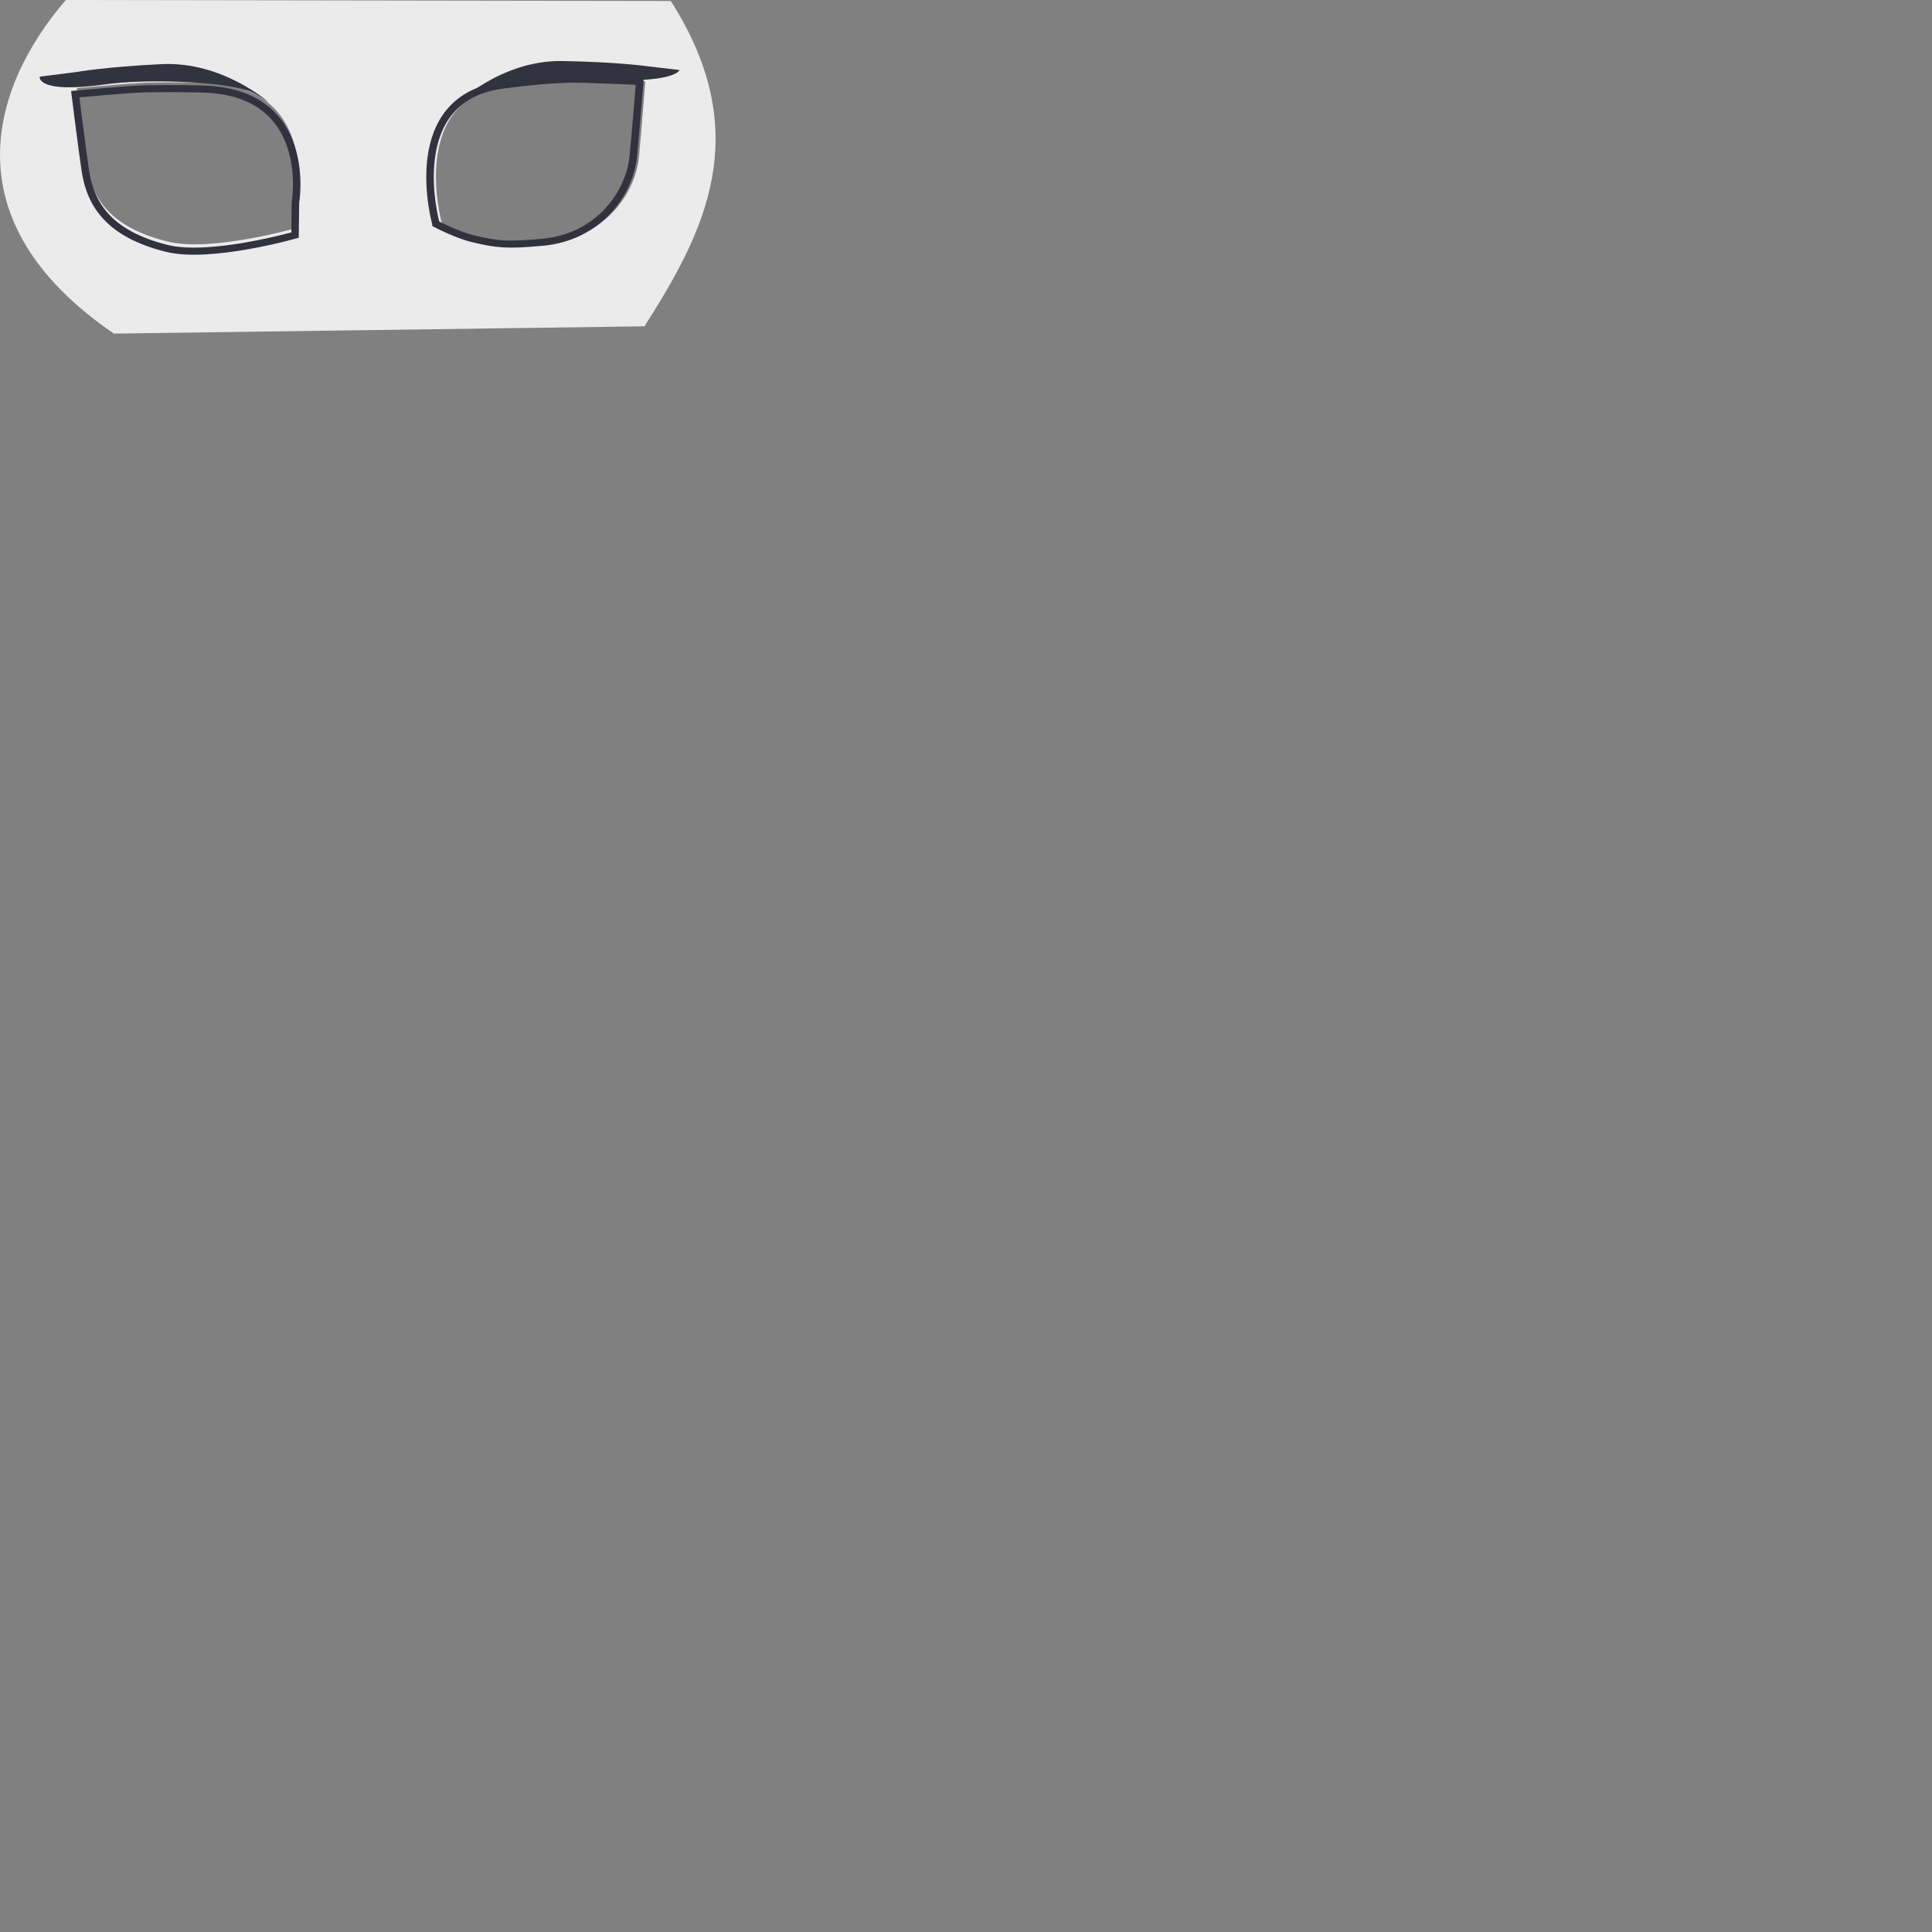<svg
  viewBox="0 0 300 300"
  xmlns="http://www.w3.org/2000/svg"
  fill-rule="evenodd"
  clip-rule="evenodd"
  stroke-linecap="round"
  stroke-miterlimit="10"
>
  <rect x="0" y="0" width="300" height="300" fill="#808080" stroke="none"/>
  <path
    d="M104.159.152c13.19 20.67 5.2 35.945-4.09 50.518l-82.38 1.13C-7.851 34.373-1.441 13.55 10.219 0l93.94.152zm-58.02 30.214l-.08 5.036s-13.21 3.768-19.96 2.12c-8.93-2.18-11.87-6.694-12.65-12.085-.51-3.458-1.52-11.745-1.52-11.745s8.53-.82 10.96-.864c4.65-.087 8.09-.012 8.81.003 17.53.378 14.44 17.535 14.44 17.535zm22.5 4.412s3.21 1.707 5.73 2.312c3.69.883 5.14 1.083 10.78.578 8.92-.8 13.52-7.81 14.06-13.23.35-3.478.99-11.801.99-11.801s-8.56-.435-10.99-.371c-4.65.123-9.2.782-9.76.839-16.5 1.695-10.81 21.673-10.81 21.673z"
    fill="#ebebeb"
  />
  <path
    d="M1303.77 1142l1.05 45.88s-112.1 39.1-170.7 26.53c-77.48-16.61-104.27-56.64-112.85-105.43-5.51-31.3-17.06-106.36-17.06-106.36s73.01-10.554 93.83-11.845c39.92-2.474 69.45-3.043 75.71-3.165 150.68-2.921 130.02 154.39 130.02 154.39z"
    fill="none"
    stroke="#31323d"
    stroke-width="10"
    transform="matrix(.116 .005 -.004 .11 -100.795 -100.687)"
  />
  <path
    d="M1290.67 1179.26s-26.23 17.97-47.4 25.4c-30.97 10.88-43.23 13.81-91.91 13.57-76.96-.38-121.51-60.46-130.09-109.25-5.51-31.3-17.06-106.36-17.06-106.36s73.01-10.554 93.83-11.845c39.92-2.474 79.34-.004 84.19.087 142.6 2.652 108.44 188.398 108.44 188.398z"
    fill="none"
    stroke="#31323d"
    stroke-width="10"
    transform="matrix(-.116 .01 .009 .109 206.805 -106.678)"
  />
  <g>
    <path
      d="M41.746 15.914s-7.13-6.402-16.628-5.957c-8.654.406-13.289 1.232-13.289 1.232l-5.666.718s-.569 2.717 10.263 1.186c5.748-.814 17.314-.566 22.107.977 1.084.35 3.213 1.844 3.213 1.844z"
      fill="#32333e"
    />
    <path
      d="M70.754 16.26s7.016-6.935 16.524-6.783c8.662.139 13.32.82 13.32.82l4.923.574s-.72 2.355-14.224 1.328c-5.772-.44-11.904.318-17.06 1.873-1.091.33-3.483 2.187-3.483 2.187z"
      fill="#32333e"
    />
  </g>
</svg>
